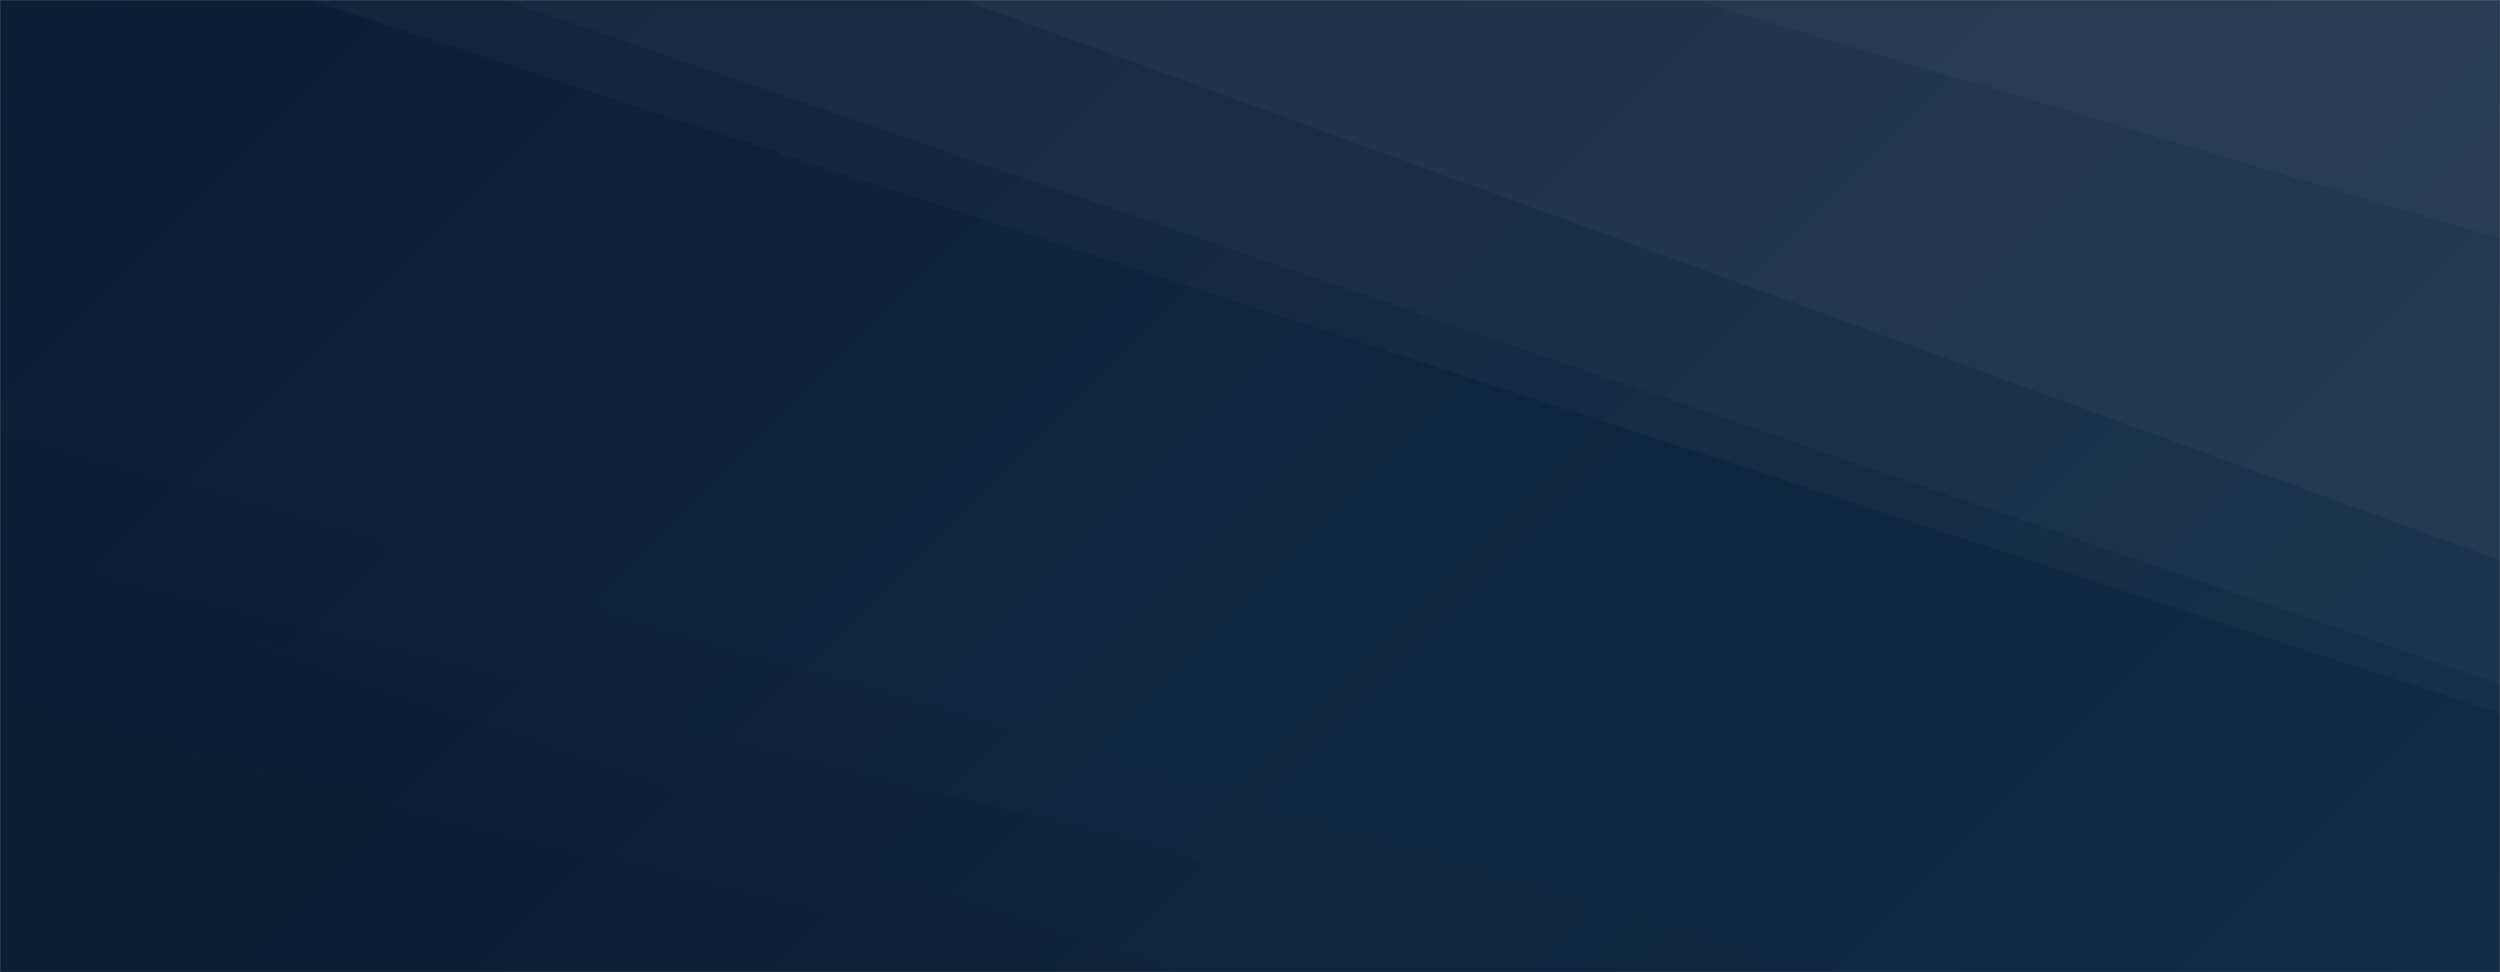 <svg xmlns="http://www.w3.org/2000/svg" version="1.1" xmlns:xlink="http://www.w3.org/1999/xlink" xmlns:svgjs="http://svgjs.com/svgjs" width="1440" height="560" preserveAspectRatio="none" viewBox="0 0 1440 560">
    <rect x="0" y="0" width="1440" height="560" fill="#808080" stroke="none"/>
    <g mask="url(&quot;#SvgjsMask1110&quot;)" fill="none">
        <rect width="1440" height="560" x="0" y="0" fill="url(#SvgjsLinearGradient1111)"></rect>
        <path d="M1440 0L975.42 0L1440 137.5z" fill="rgba(255, 255, 255, .1)"></path>
        <path d="M975.42 0L1440 137.5L1440 322.76L554.89 0z" fill="rgba(255, 255, 255, .075)"></path>
        <path d="M554.89 0L1440 322.76L1440 393.94L290.64 0z" fill="rgba(255, 255, 255, .05)"></path>
        <path d="M290.64 0L1440 393.94L1440 410.9L178.34 0z" fill="rgba(255, 255, 255, .025)"></path>
        <path d="M0 560L610.03 560L0 405.25z" fill="rgba(0, 0, 0, .1)"></path>
        <path d="M0 405.25L610.03 560L676.77 560L0 316.46z" fill="rgba(0, 0, 0, .075)"></path>
        <path d="M0 316.46L676.77 560L935.4 560L0 314.57z" fill="rgba(0, 0, 0, .05)"></path>
        <path d="M0 314.57L935.4 560L1042.39 560L0 247.05z" fill="rgba(0, 0, 0, .025)"></path>
    </g>
    <defs>
        <mask id="SvgjsMask1110">
            <rect width="1440" height="560" fill="#ffffff"></rect>
        </mask>
        <linearGradient x1="15.28%" y1="-39.29%" x2="84.72%" y2="139.29%" gradientUnits="userSpaceOnUse" id="SvgjsLinearGradient1111">
            <stop stop-color="#0a1f36" offset="0"></stop>
            <stop stop-color="#102c46" offset="1"></stop>
        </linearGradient>
    </defs>
</svg>
